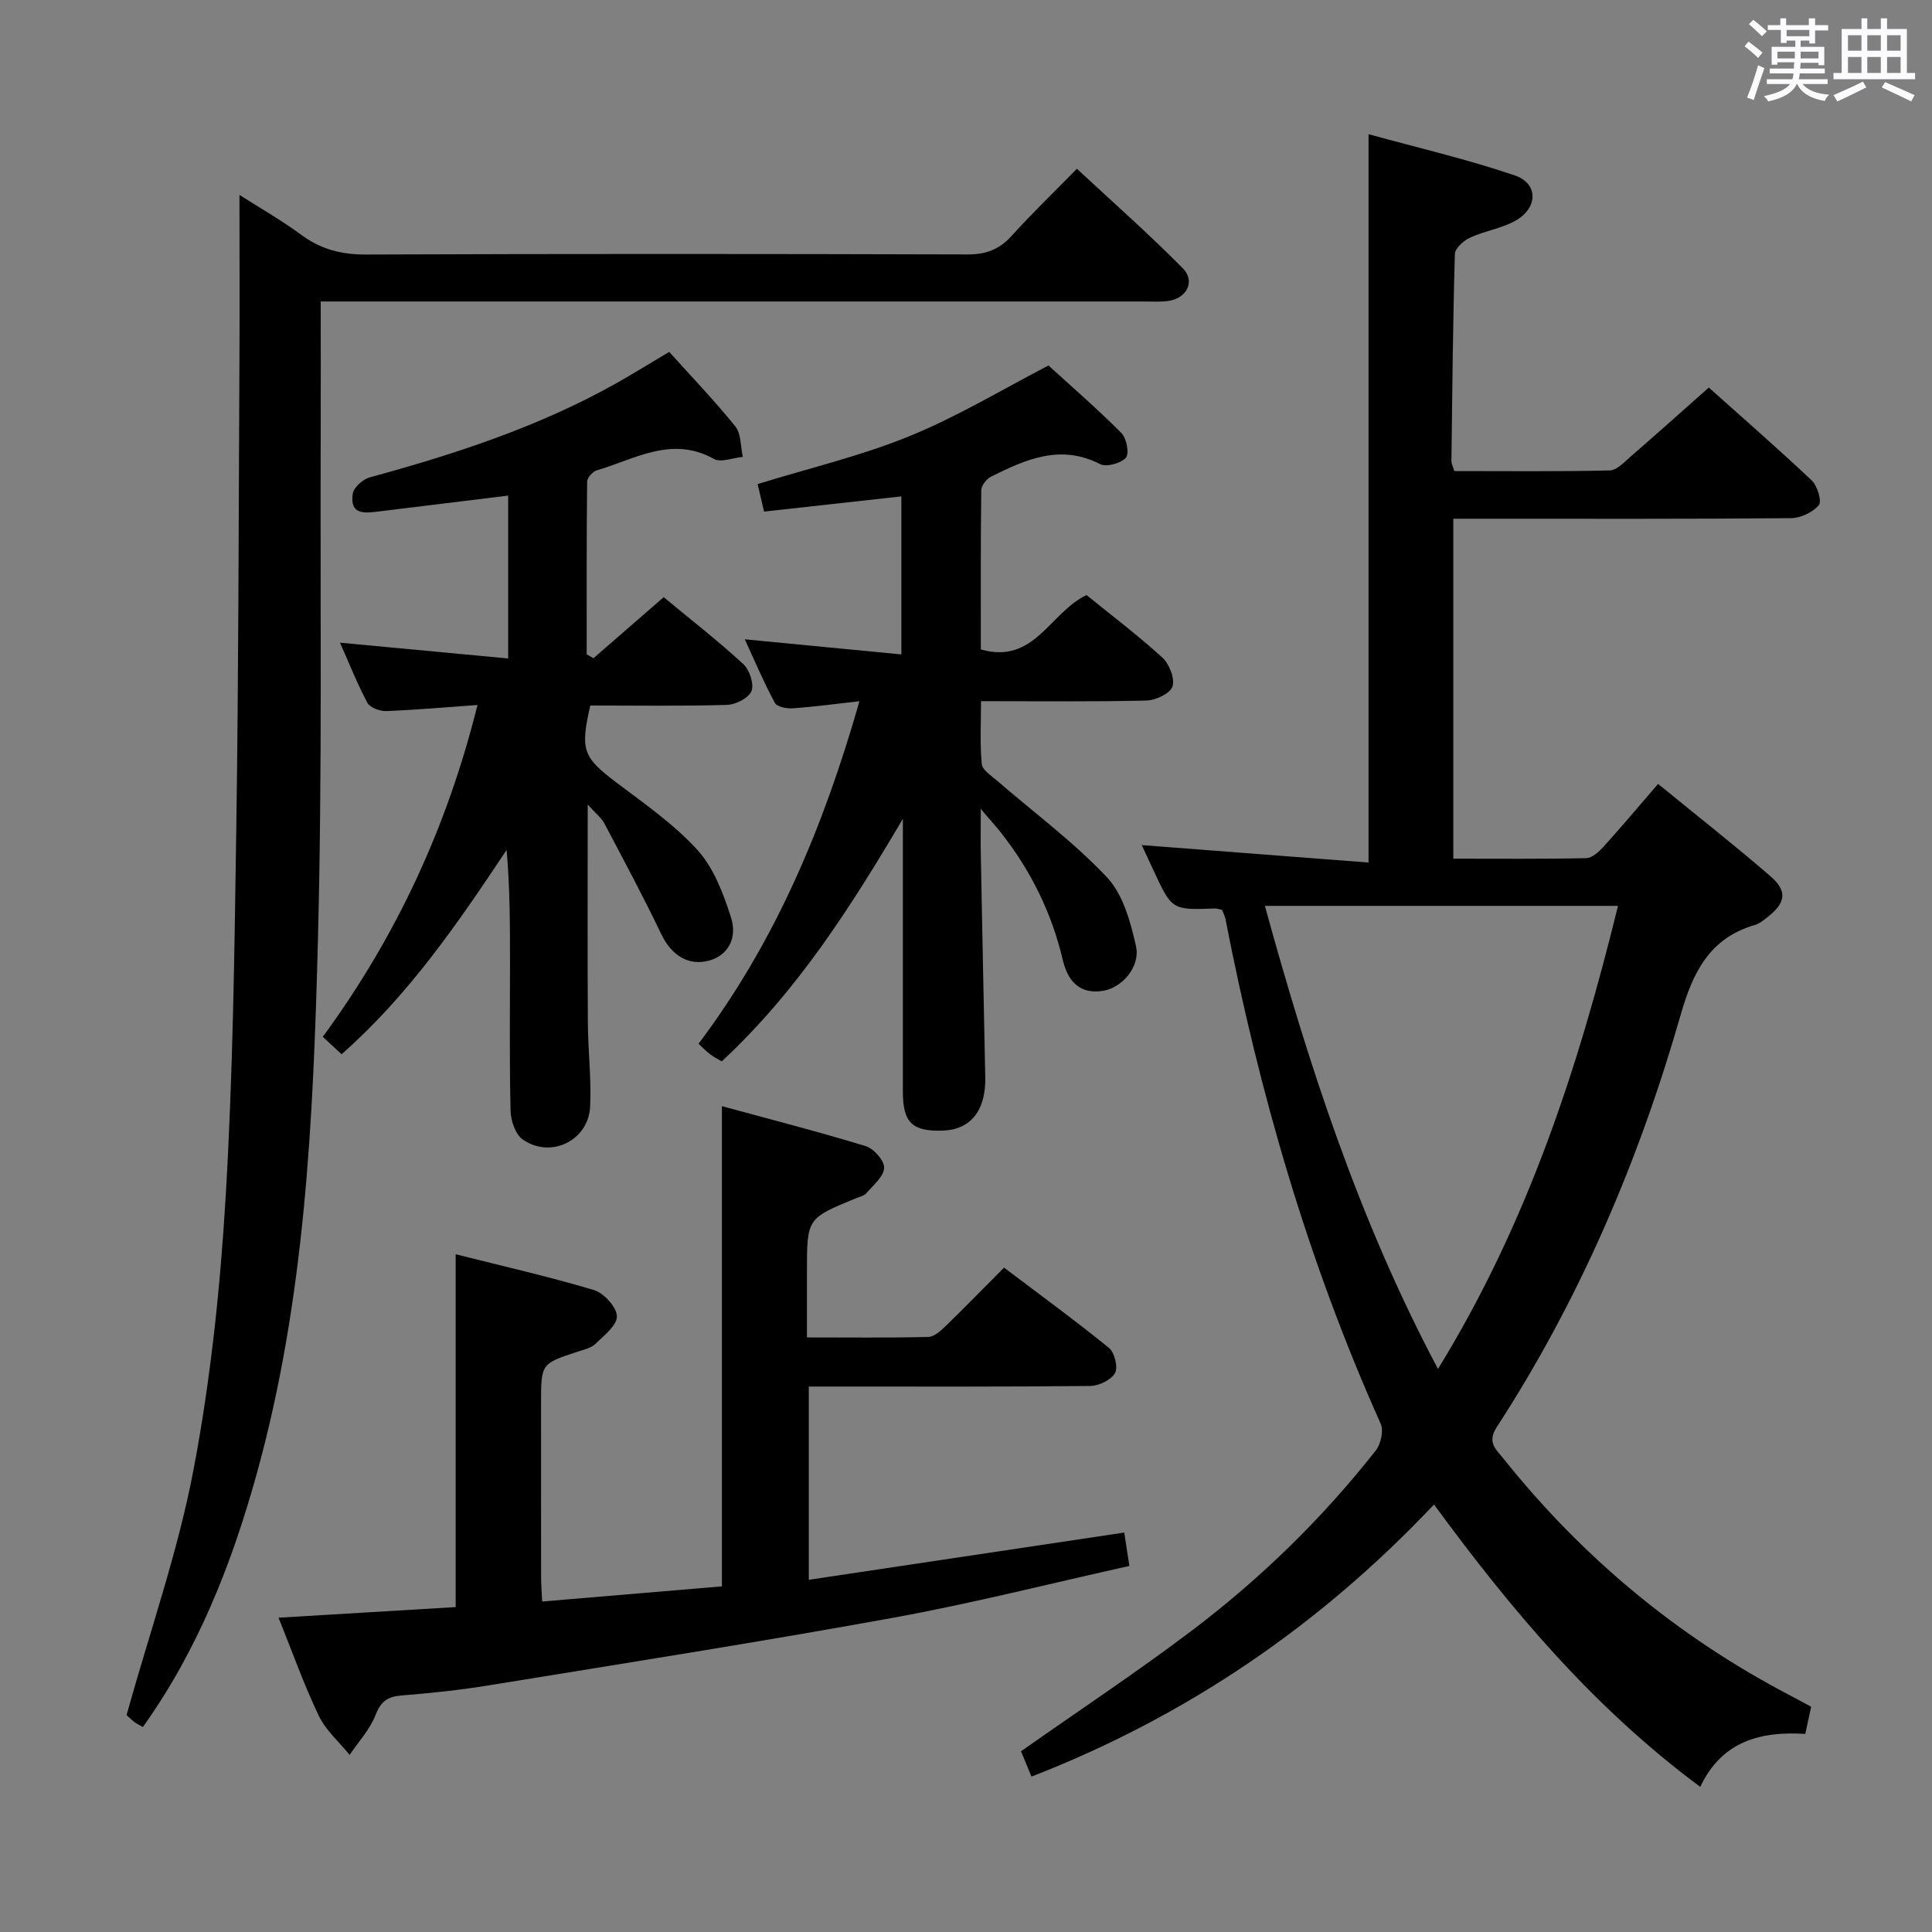 <svg enable-background="new 0 0 400 400" viewBox="0 0 400 400" xmlns="http://www.w3.org/2000/svg"><rect x="0" y="0" width="400" height="400" fill="#808080" stroke="none"/><path d="m361.2 9.6.8-1c.9.7 1.9 1.4 2.9 2.3l-.9 1.1c-1-1-2-1.8-2.8-2.4zm.5 10.6c.9-2.1 1.6-4.3 2.3-6.7.4.2.8.4 1.3.6-.7 2.1-1.5 4.3-2.2 6.6zm.4-15.2.9-.9c1 .8 2 1.6 2.8 2.4l-1 1c-.9-.9-1.8-1.7-2.7-2.5zm12.5-1.2h1.2v1.4h2.7v1.1h-2.7v2.7h-1.2v-.6h-1.8v1.3h4.9v3.8h-1.2v-.5h-3.7c0 .4-.1.9-.1 1.2h5.1v1h-5.2c0 .5-.1.9-.2 1.2h6v1h-5.2c1.1 1.3 2.9 2 5.5 2.2-.4.4-.7.8-.9 1.3-2.9-.5-4.8-1.6-5.7-3.5h-.1c-.8 1.7-2.7 2.9-5.9 3.6-.2-.4-.6-.8-.9-1.1 2.8-.6 4.6-1.4 5.4-2.5h-4.8v-1h5.3c.1-.3.2-.7.2-1.2h-4.9v-1h5c0-.4 0-.8.1-1.3h-3.5v.5h-1.2v-3.7h4.9v-1.3h-1.8v.5h-1.2v-2.7h-2.7v-1h2.6v-1.4h1.2v1.4h4.7v-1.4zm-6.6 8.3h3.6c0-.4 0-.9 0-1.4h-3.6zm1.9-4.6h4.7v-1.3h-4.7zm6.6 3.2h-3.7v1.4h3.7z" fill="#fbfafc"/><path d="m385.3 3.8h1.3v2.2h2.8v-2.2h1.3v2.2h4.1v9.1h1.7v1.3h-16.9v-1.3h1.7v-9.1h4.1v-2.2zm.4 13.1.7 1.2c-1.8.9-3.8 1.9-6 2.9-.2-.4-.5-.8-.8-1.3 2.3-1 4.3-1.9 6.1-2.8zm-3.1-6.4h2.8v-3.2h-2.8zm0 4.6h2.8v-3.3h-2.8zm4-4.6h2.8v-3.2h-2.8zm0 4.6h2.8v-3.3h-2.8zm3.7 1.9c2.1.9 4.1 1.8 6.1 2.7l-.7 1.3c-2.2-1.1-4.2-2-6.1-2.9zm3.2-9.7h-2.8v3.2h2.8v-3.1zm-2.8 7.8h2.8v-3.3h-2.8z" fill="#fbfafc"/><g fill="#010000"><path d="m253.02 188.39c-.53-.11-1.01-.31-1.48-.3-8.93.33-8.93.33-12.8-8.07-.83-1.81-1.68-3.61-2.35-5.05 15.51 1.19 31.13 2.4 46.95 3.61 0-50.74 0-100.14 0-150.8 10.14 2.8 20.38 5.17 30.28 8.54 4.96 1.69 4.82 6.81.04 9.43-2.86 1.57-6.29 2.06-9.28 3.44-1.33.61-3.12 2.19-3.16 3.37-.42 14.31-.54 28.62-.72 42.94-.01.46.26.93.6 2.03 10.64 0 21.42.12 32.18-.13 1.49-.03 3.04-1.76 4.38-2.92 5.28-4.58 10.49-9.24 16.13-14.24 6.34 5.67 13.95 12.3 21.3 19.22 1.18 1.11 2.14 4.33 1.48 5.12-1.26 1.49-3.76 2.68-5.76 2.7-21.16.19-42.33.12-63.49.12-1.99 0-3.97 0-6.43 0v70.38c9.29 0 18.41.09 27.53-.11 1.22-.03 2.62-1.32 3.57-2.36 3.79-4.2 7.43-8.53 11.3-13.01 8.7 7.11 16.15 12.95 23.29 19.14 3.57 3.09 3.13 5.54-.73 8.52-.78.6-1.61 1.29-2.53 1.55-9.39 2.72-12.83 9.8-15.36 18.61-8.65 30.2-20.91 58.91-38.07 85.34-2.05 3.16-.18 4.58 1.27 6.39 16.32 20.45 35.98 36.87 59.18 49.02 1.46.77 2.91 1.56 4.64 2.49-.38 1.74-.75 3.47-1.22 5.63-9.12-.58-17.23 1.4-21.74 10.96-22.09-16.38-39.14-36.64-55.12-58.46-23.73 25.11-51.21 43.83-83.34 56.34-.87-2.1-1.6-3.87-2.17-5.25 12.05-8.47 23.97-16.37 35.35-24.97 14.25-10.78 27.03-23.22 38.09-37.29 1.06-1.34 1.68-4.11 1.03-5.55-15.03-33.52-25.15-68.53-32.14-104.51-.13-.62-.46-1.22-.7-1.87zm44.7 95.04c18.51-30.11 29-62.2 37.27-95.88-24.61 0-48.62 0-73.11 0 9.03 32.82 19.41 64.92 35.84 95.88z"/><path d="m49.58 40.36c4.22 2.69 8.7 5.24 12.82 8.28 4.08 3.01 8.35 4.08 13.43 4.06 41.5-.17 83-.14 124.49-.02 3.83.01 6.59-1.03 9.14-3.86 4.12-4.57 8.57-8.84 13.5-13.88 7.53 7.01 14.97 13.56 21.92 20.6 2.68 2.71.8 6.29-3.08 6.78-1.64.21-3.33.1-4.99.1-54.33 0-108.66 0-162.99 0-2.13 0-4.25 0-7.42 0 0 9.35.03 18.13 0 26.91-.13 34.99.33 70-.57 104.98-.96 37.38-2.63 74.79-12.77 111.16-5.15 18.49-12.13 36.2-23.48 52.09-.73-.43-1.34-.69-1.83-1.09-.89-.73-1.72-1.55-1.55-1.39 4.87-17.43 10.67-33.92 13.89-50.91 3.52-18.55 5.5-37.49 6.63-56.36 1.52-25.57 1.83-51.23 2.21-76.85.46-31.14.47-62.3.63-93.44.08-12.31.02-24.6.02-37.16z"/><path d="m149.46 328.44c0-33.21 0-65.78 0-99.42 10.12 2.76 20.02 5.29 29.78 8.28 1.67.51 3.88 3.01 3.81 4.49-.09 1.82-2.25 3.59-3.67 5.24-.49.57-1.45.76-2.22 1.08-10.09 4.15-10.09 4.15-10.09 15.18v13.61c8.6 0 16.86.1 25.12-.1 1.23-.03 2.59-1.28 3.61-2.27 3.94-3.82 7.77-7.76 12.08-12.08 7.34 5.55 14.68 10.9 21.73 16.63 1.16.95 1.91 4.03 1.24 5.2-.83 1.44-3.34 2.65-5.14 2.67-17.66.19-35.32.12-52.98.12-1.64 0-3.29 0-5.28 0v40.01c21.92-3.28 43.49-6.52 65.31-9.78.29 1.9.62 4 1.07 6.91-16.23 3.6-32.47 7.74-48.92 10.73-27.76 5.05-55.64 9.42-83.49 13.96-6.06.99-12.18 1.65-18.3 2.13-2.89.23-4.26 1.22-5.36 4.03-1.17 3-3.53 5.53-5.37 8.27-2.17-2.67-4.93-5.06-6.38-8.08-3.07-6.4-5.44-13.13-8.34-20.32 12.51-.75 24.41-1.46 36.67-2.2 0-24.19 0-48.21 0-73.05 9.56 2.41 19.19 4.59 28.62 7.41 2.06.62 4.69 3.5 4.76 5.41.06 1.88-2.67 4.01-4.45 5.74-.89.86-2.36 1.18-3.62 1.59-7.62 2.5-7.63 2.48-7.63 10.63 0 12-.01 23.99.01 35.99 0 1.62.13 3.23.22 5.13 12.62-1.06 24.83-2.09 37.21-3.14z"/><path d="m186.93 169.53c-10.75 18.19-21.85 35.69-37.51 50.22-.82-.5-1.67-.92-2.41-1.49-.77-.58-1.44-1.3-2.39-2.16 16-21.22 25.94-45.09 33.32-70.92-5.01.56-9.4 1.16-13.82 1.47-1.24.09-3.26-.31-3.7-1.14-2.26-4.19-4.12-8.59-6.22-13.15 11.03 1.07 21.53 2.08 32.42 3.13 0-11.28 0-21.69 0-32.72-9.4 1.04-18.69 2.07-28.43 3.15-.48-2.05-.95-4.09-1.33-5.7 10.75-3.32 21.45-5.83 31.49-9.94 10.09-4.13 19.52-9.85 28.73-14.61 4.73 4.32 10.11 8.97 15.11 14 1.07 1.07 1.65 4.28.91 5.1-1.05 1.17-4.03 1.99-5.35 1.31-8.22-4.2-15.4-.96-22.56 2.6-.94.47-2.02 1.85-2.03 2.82-.14 10.97-.09 21.93-.09 32.96 11.09 3.17 14.25-7.62 21.88-11.26 5.01 4.07 10.57 8.27 15.7 12.94 1.45 1.32 2.63 4.33 2.1 5.99-.46 1.44-3.48 2.86-5.4 2.91-11.14.27-22.3.13-34.24.13 0 4.53-.24 8.8.15 13.01.12 1.23 1.95 2.4 3.14 3.43 7.65 6.62 15.87 12.69 22.77 20.01 3.34 3.54 4.9 9.24 6.02 14.25.95 4.28-2.84 8.53-6.62 9.23-5.11.94-7.53-2.11-8.53-6.34-2.29-9.73-6.57-18.42-12.71-26.25-1.07-1.36-2.24-2.65-4.27-5.03 0 4.12-.05 6.88.01 9.65.29 15.31.6 30.61.92 45.92.14 6.83-3.01 10.83-8.76 11.03-6.38.22-8.3-1.64-8.3-8.11 0-18.82 0-37.63 0-56.44z"/><path d="m121.68 166.58c0 15.89-.06 30.49.03 45.1.03 5.82.75 11.65.47 17.44-.34 7.04-8.19 10.85-13.96 6.79-1.51-1.06-2.46-3.87-2.51-5.91-.25-10.16-.12-20.33-.12-30.49 0-7.78 0-15.56-.7-23.54-10.14 15.24-20.3 30.08-34.17 42.3-1.31-1.21-2.49-2.3-3.89-3.61 15.18-20.69 25.73-43.36 32.03-68.7-6.63.47-12.74 1.02-18.86 1.26-1.32.05-3.36-.68-3.91-1.69-2.05-3.76-3.61-7.78-5.7-12.47 11.91 1.12 23.14 2.17 34.82 3.27 0-11.61 0-22.35 0-33.72-8.96 1.1-17.79 2.19-26.61 3.26-2.87.35-6.23.92-5.57-3.63.19-1.31 2.08-3.02 3.5-3.4 17.51-4.77 34.68-10.37 50.62-19.24 3.32-1.85 6.55-3.87 11.4-6.74 4.48 4.97 9.32 10.01 13.69 15.42 1.23 1.53 1.07 4.18 1.55 6.32-2.02.18-4.53 1.23-5.99.41-8.73-4.86-16.33.05-24.22 2.36-.86.25-2.01 1.53-2.02 2.35-.13 11.92-.09 23.85-.09 35.77.47.26.93.53 1.4.79 4.76-4.14 9.52-8.28 14.54-12.64 5.6 4.64 11.22 9.02 16.46 13.83 1.3 1.2 2.29 4.11 1.72 5.59-.55 1.44-3.25 2.82-5.05 2.88-9.46.28-18.94.13-28.32.13-2.15 9.24-1.47 10.73 5.32 15.88 5.83 4.42 11.97 8.66 16.84 14.01 3.37 3.7 5.36 8.98 6.94 13.89 1.48 4.6-.81 8.06-4.57 9.05-4.29 1.12-7.76-1.15-9.86-5.53-3.7-7.74-7.76-15.31-11.77-22.9-.6-1.14-1.72-1.98-3.44-3.89z"/></g></svg>